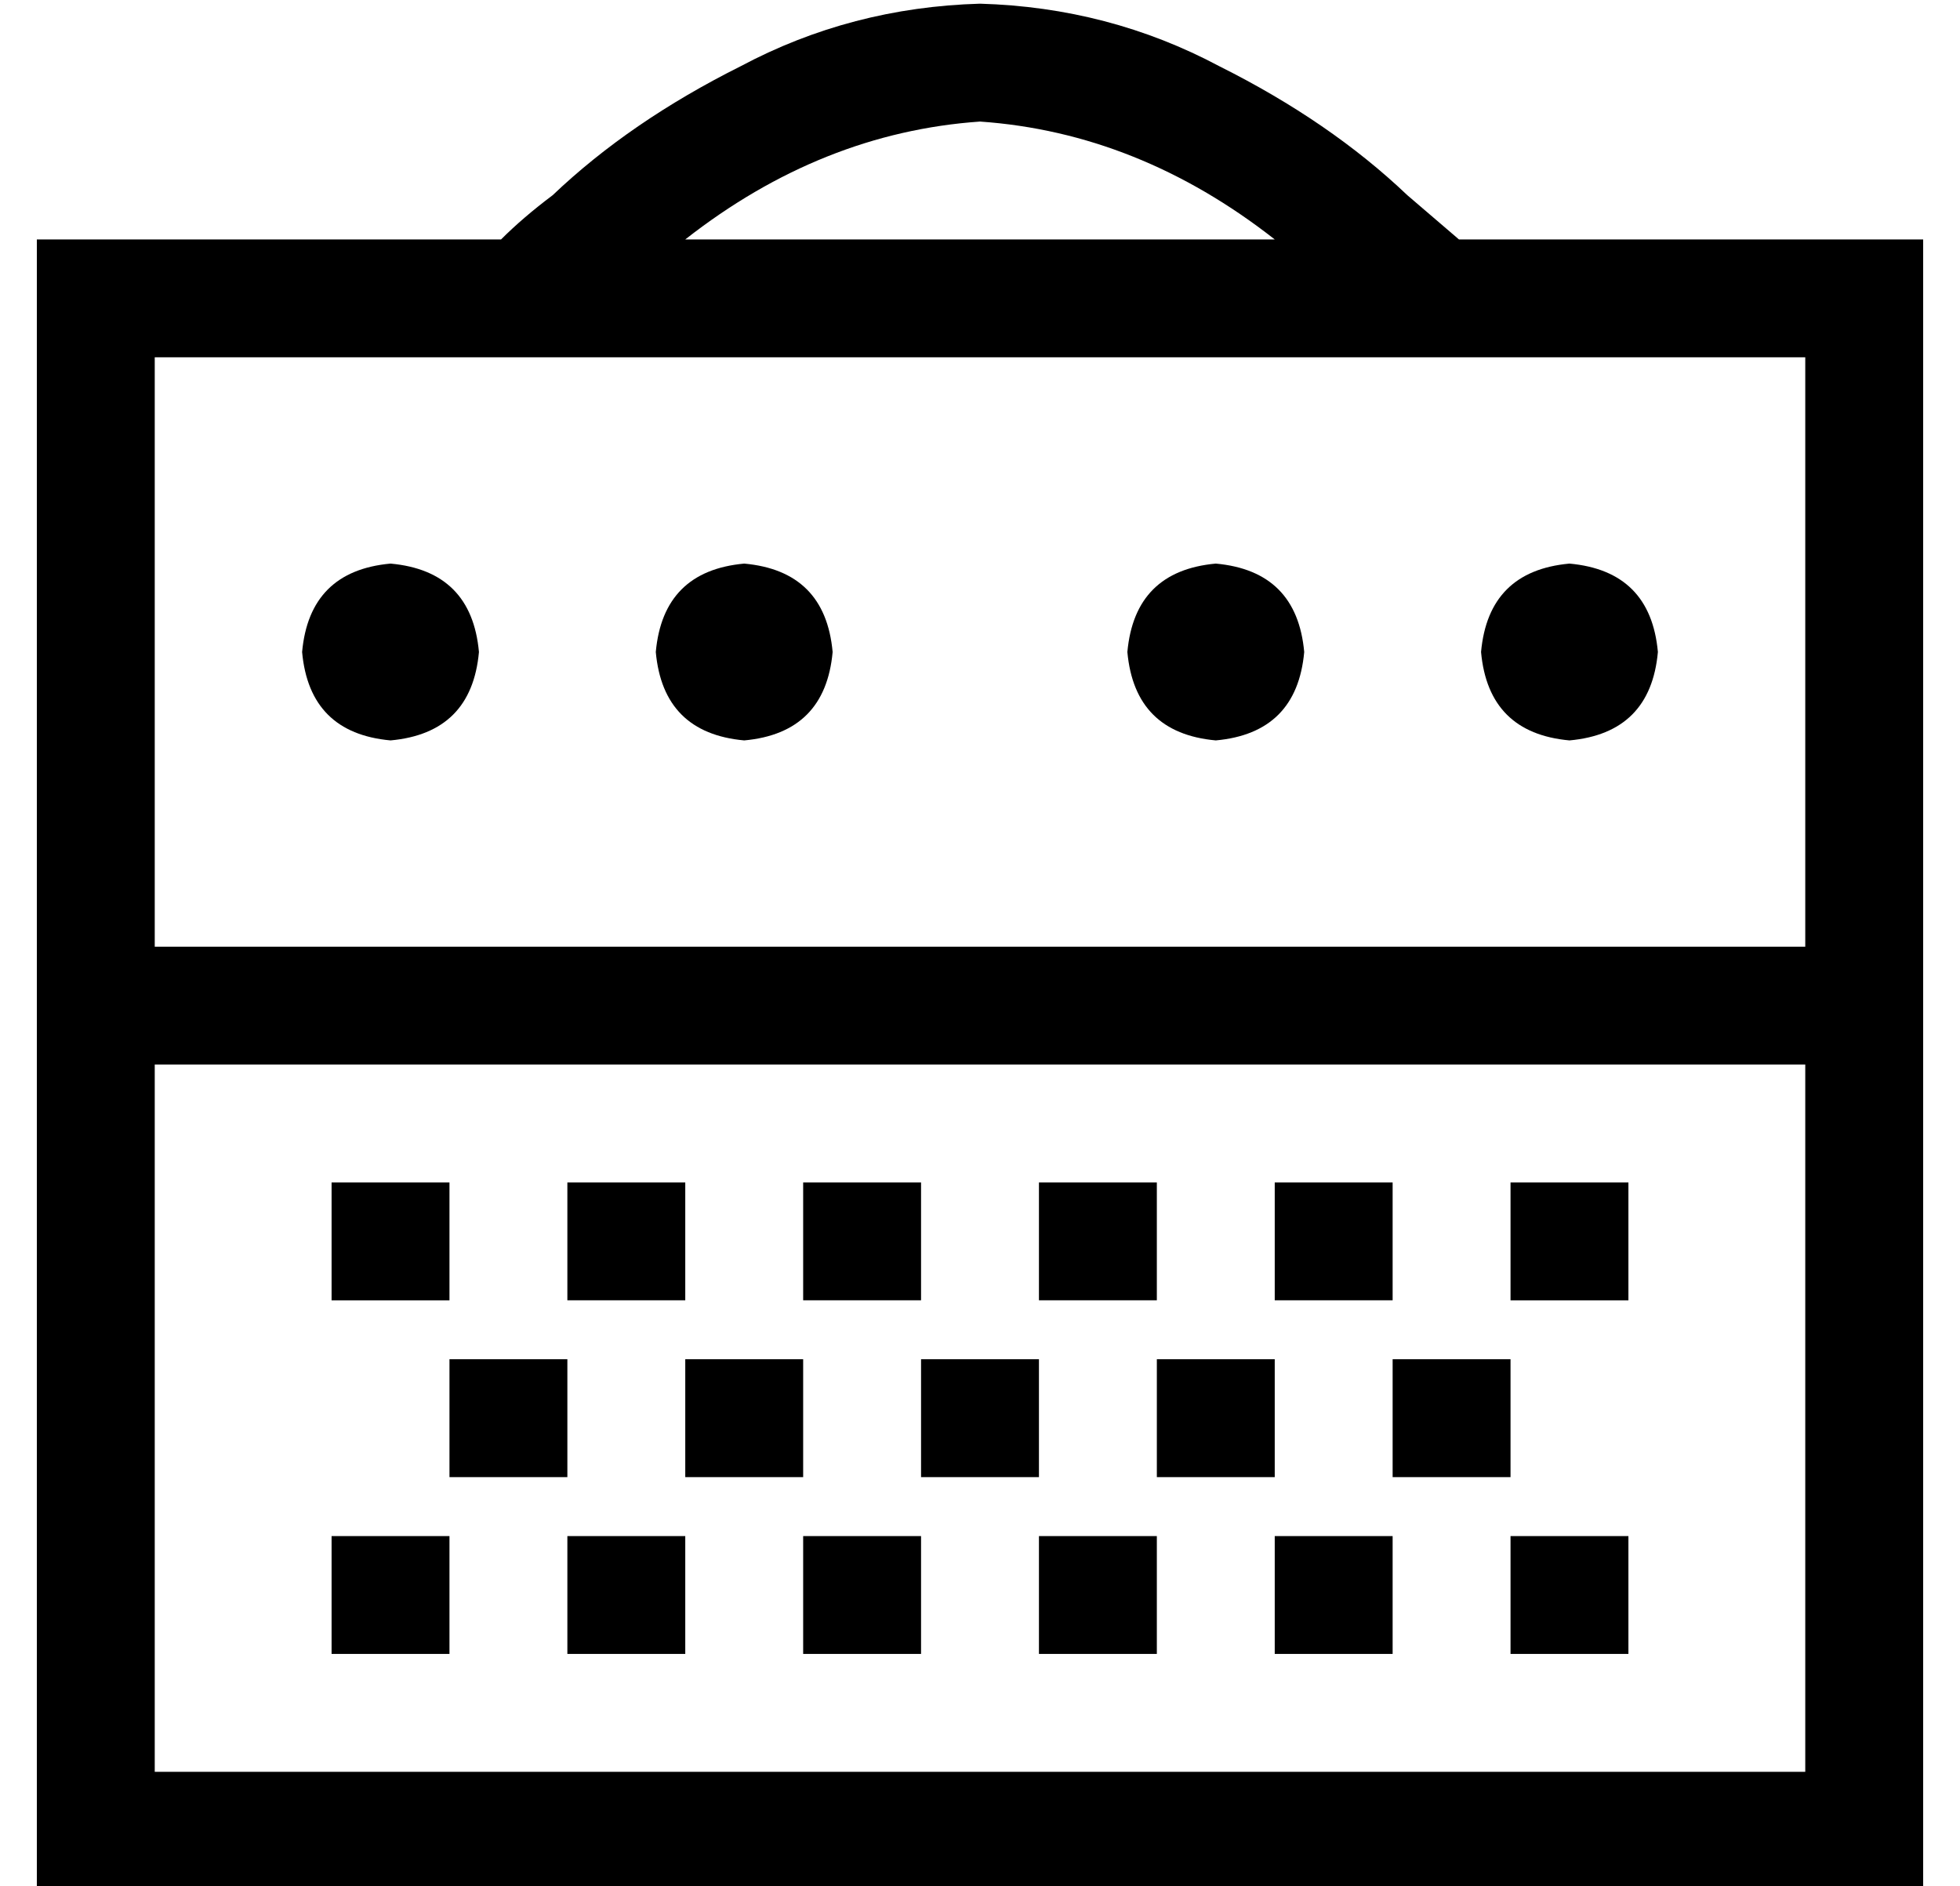 <?xml version="1.0" standalone="no"?>
<!DOCTYPE svg PUBLIC "-//W3C//DTD SVG 1.1//EN" "http://www.w3.org/Graphics/SVG/1.1/DTD/svg11.dtd" >
<svg xmlns="http://www.w3.org/2000/svg" xmlns:xlink="http://www.w3.org/1999/xlink" version="1.1" viewBox="-10 -40 532 512">
   <path fill="currentColor"
d="M256 -39q-35 1 -65 17v0v0q-30 15 -51 35q-8 6 -14 12h-94h-32v32v0v160v0v16v0v16v0v192v0v32v0h32h480v-32v0v-192v0v-16v0v-16v0v-160v0v-32v0h-32h-94l-14 -12q-21 -20 -51 -35q-30 -16 -65 -17v0zM336 25h-160h160h-160q37 -29 80 -32q43 3 80 32v0zM480 249v192
v-192v192h-448v0v-192v0h448v0zM480 217h-448h448h-448v-160v0h448v0v160v0zM120 137q-2 -22 -24 -24q-22 2 -24 24q2 22 24 24q22 -2 24 -24v0zM192 161q22 -2 24 -24q-2 -22 -24 -24q-22 2 -24 24q2 22 24 24v0zM344 137q-2 -22 -24 -24q-22 2 -24 24q2 22 24 24
q22 -2 24 -24v0zM416 161q22 -2 24 -24q-2 -22 -24 -24q-22 2 -24 24q2 22 24 24v0zM112 313v-32v32v-32h-32v0v32v0h32v0zM112 409v-32v32v-32h-32v0v32v0h32v0zM144 281v32v-32v32h32v0v-32v0h-32v0zM176 377h-32h32h-32v32v0h32v0v-32v0zM112 329v32v-32v32h32v0v-32v0
h-32v0zM240 281h-32h32h-32v32v0h32v0v-32v0zM208 377v32v-32v32h32v0v-32v0h-32v0zM208 361v-32v32v-32h-32v0v32v0h32v0zM272 281v32v-32v32h32v0v-32v0h-32v0zM304 377h-32h32h-32v32v0h32v0v-32v0zM240 329v32v-32v32h32v0v-32v0h-32v0zM368 281h-32h32h-32v32v0h32v0
v-32v0zM400 313h32h-32h32v-32v0h-32v0v32v0zM368 377h-32h32h-32v32v0h32v0v-32v0zM400 409h32h-32h32v-32v0h-32v0v32v0zM336 361v-32v32v-32h-32v0v32v0h32v0zM368 329v32v-32v32h32v0v-32v0h-32v0z" />
</svg>
